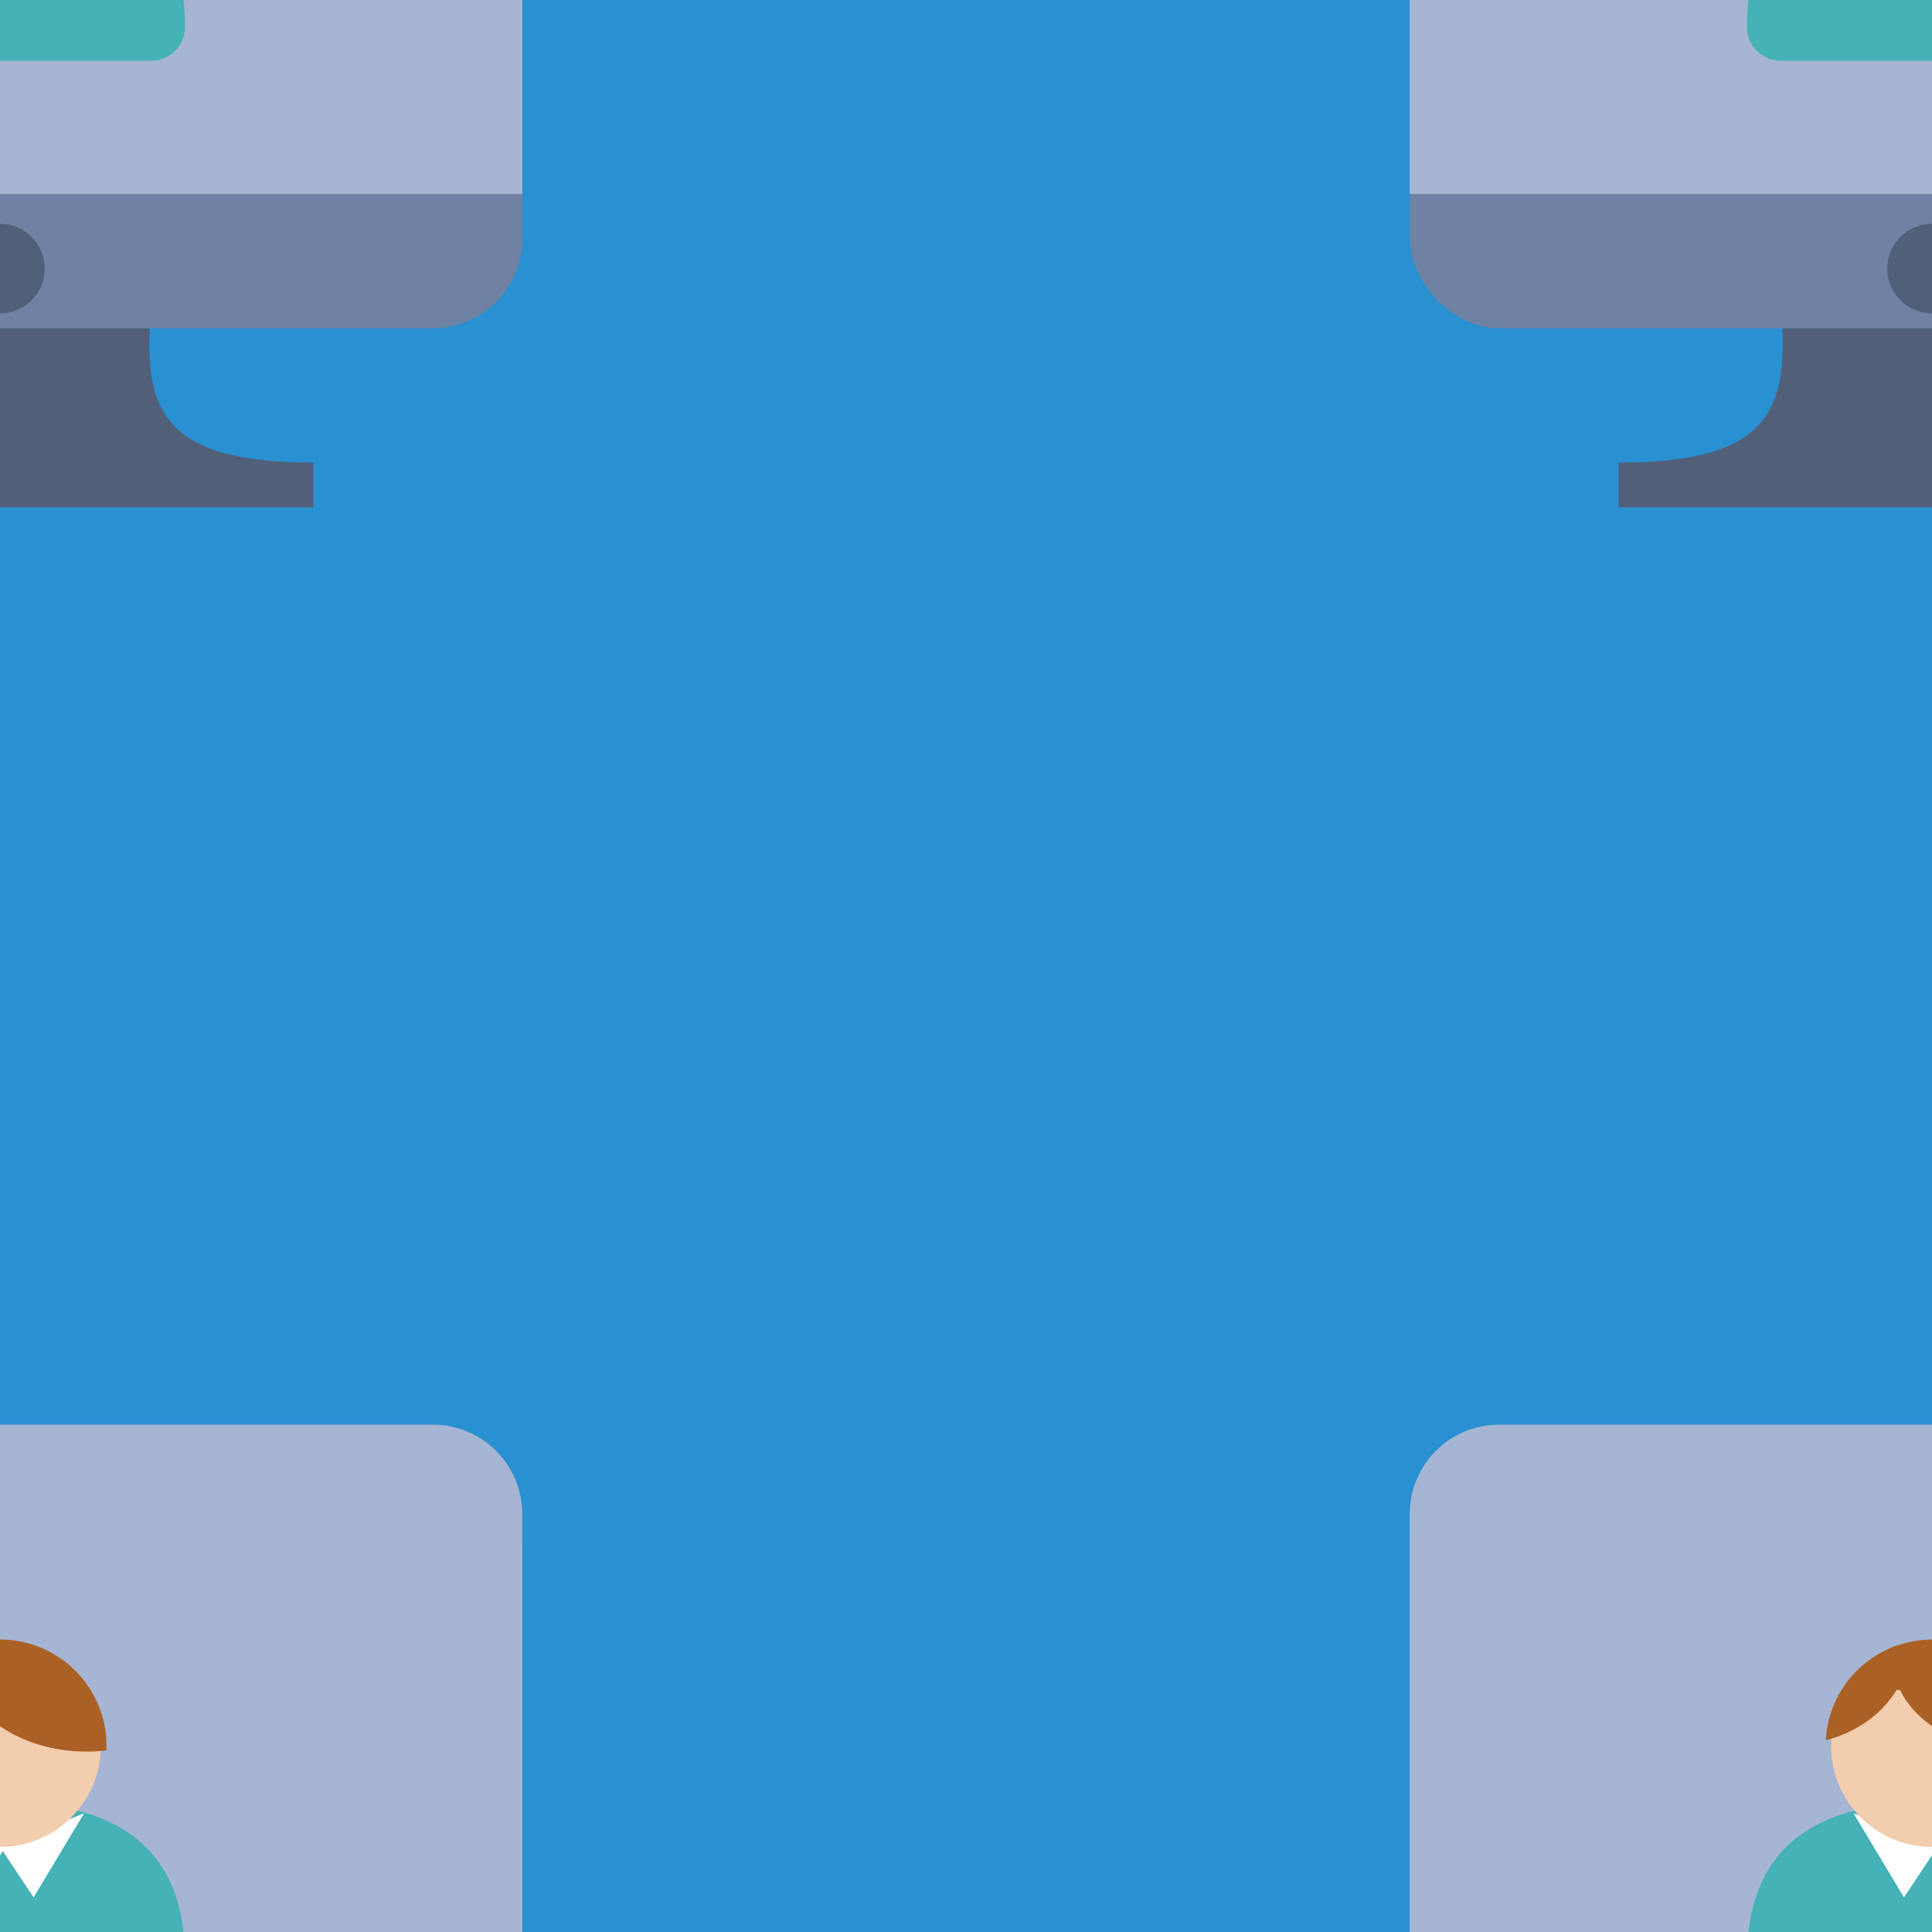 <svg version="1.1"
      xmlns="http://www.w3.org/2000/svg"
      xmlns:xlink="http://www.w3.org/1999/xlink"  id="snapshot-48802" width="250" height="250" viewBox="0 0 250 250"><desc>This image was made on Patterninja.com</desc><defs>
<!-- image 14028 -->
<g id="transformed-14028" data-image="14028" transform="translate(-67.824, -65.653) rotate(0, 67.824, 65.653)"><g><svg version="1.1" width="135.647px" height="131.306px" viewBox="0 0 135.647 131.306"><g id="original-14028"><svg xmlns="http://www.w3.org/2000/svg" viewBox="0 0 70 68" xmlns:xlink="http://www.w3.org/1999/xlink" version="1.1" preserveAspectRatio="xMidYMid meet">
  <path fill-rule="evenodd" d="M14 65c9.113 0 11-2.853 11-8 0-.169-.02-.832-.025-1h20.05c0 .168-.025.831-.025 1 0 5.147 1.887 8 11 8v3H14v-3z" fill="rgba(81, 96, 120, 1)" stroke="none"/>
  <rect width="70" height="54" y="2" fill-rule="evenodd" rx="6" fill="rgba(111, 130, 164, 1)" stroke="none"/>
  <path fill-rule="evenodd" d="M70 47V5.998A5.993 5.993 0 0 0 64.002 0H5.998A5.995 5.995 0 0 0 0 5.998V47h70z" fill="rgba(165, 181, 211, 1)" stroke="none"/>
  <circle cx="35" cy="52" r="3" fill-rule="evenodd" fill="rgba(80, 96, 121, 1)" stroke="none"/>
</svg>
</g></svg></g></g>
<!-- /image 14028 -->

<!-- image 34035 -->
<g id="transformed-34035" data-image="34035" transform="translate(-24, 212.152) rotate(0, 24, 22.848)"><g><svg version="1.1" width="48px" height="45.696px" viewBox="0 0 48 45.696"><g id="original-34035"><svg xmlns="http://www.w3.org/2000/svg" viewBox="0 0 66 63" xmlns:xlink="http://www.w3.org/1999/xlink" version="1.1" preserveAspectRatio="xMidYMid meet">
  <path fill-rule="evenodd" d="M60 63H6a6 6 0 0 1-6-6c0-22.091 15-28 33-28s33 5.909 33 28a6 6 0 0 1-6 6z" fill="rgba(68, 178, 182, 1)" stroke="none"/>
  <path fill-rule="evenodd" d="M19 31l15 6-6 9z" fill="rgba(255, 255, 255, 1)" stroke="none"/>
  <path fill-rule="evenodd" d="M48 31l-15 6 6 9z" fill="rgba(255, 255, 255, 1)" stroke="none"/>
  <circle cx="33" cy="19" r="18" fill-rule="evenodd" fill="rgba(242, 205, 174, 1)" stroke="none"/>
  <path fill-rule="evenodd" d="M51.96 19.785A30.636 30.636 0 0 1 48.5 20c-9.794 0-18.109-4.594-21.2-11h-.628a18.955 18.955 0 0 1-7 6.692 21.2 21.2 0 0 1-5.625 2.27A18.984 18.984 0 0 1 26.952 1h.094c.93-.311 1.883-.554 2.849-.725l.184-.028c.412-.067.828-.121 1.249-.163A19.254 19.254 0 0 1 33 0a19.009 19.009 0 0 1 18.614 15.171A19.09 19.09 0 0 1 52 19c0 .265-.029.523-.04.785z" fill="rgba(171, 97, 37, 1)" stroke="none"/>
</svg>
</g></svg></g></g>
<!-- /image 34035 -->
</defs><rect x="0" y="0" width="250" height="250" fill="rgba(41, 144, 209, 1)"></rect><use xlink:href="#transformed-14028" transform="translate(-250, -250)"></use><use xlink:href="#transformed-14028" transform="translate(0, -250)"></use><use xlink:href="#transformed-14028" transform="translate(250, -250)"></use><use xlink:href="#transformed-14028" transform="translate(-250, 0)"></use><use xlink:href="#transformed-14028" transform="translate(0, 0)"></use><use xlink:href="#transformed-14028" transform="translate(250, 0)"></use><use xlink:href="#transformed-14028" transform="translate(-250, 250)"></use><use xlink:href="#transformed-14028" transform="translate(0, 250)"></use><use xlink:href="#transformed-14028" transform="translate(250, 250)"></use><use xlink:href="#transformed-34035" transform="translate(-250, -250)"></use><use xlink:href="#transformed-34035" transform="translate(0, -250)"></use><use xlink:href="#transformed-34035" transform="translate(250, -250)"></use><use xlink:href="#transformed-34035" transform="translate(-250, 0)"></use><use xlink:href="#transformed-34035" transform="translate(0, 0)"></use><use xlink:href="#transformed-34035" transform="translate(250, 0)"></use><use xlink:href="#transformed-34035" transform="translate(-250, 250)"></use><use xlink:href="#transformed-34035" transform="translate(0, 250)"></use><use xlink:href="#transformed-34035" transform="translate(250, 250)"></use></svg>